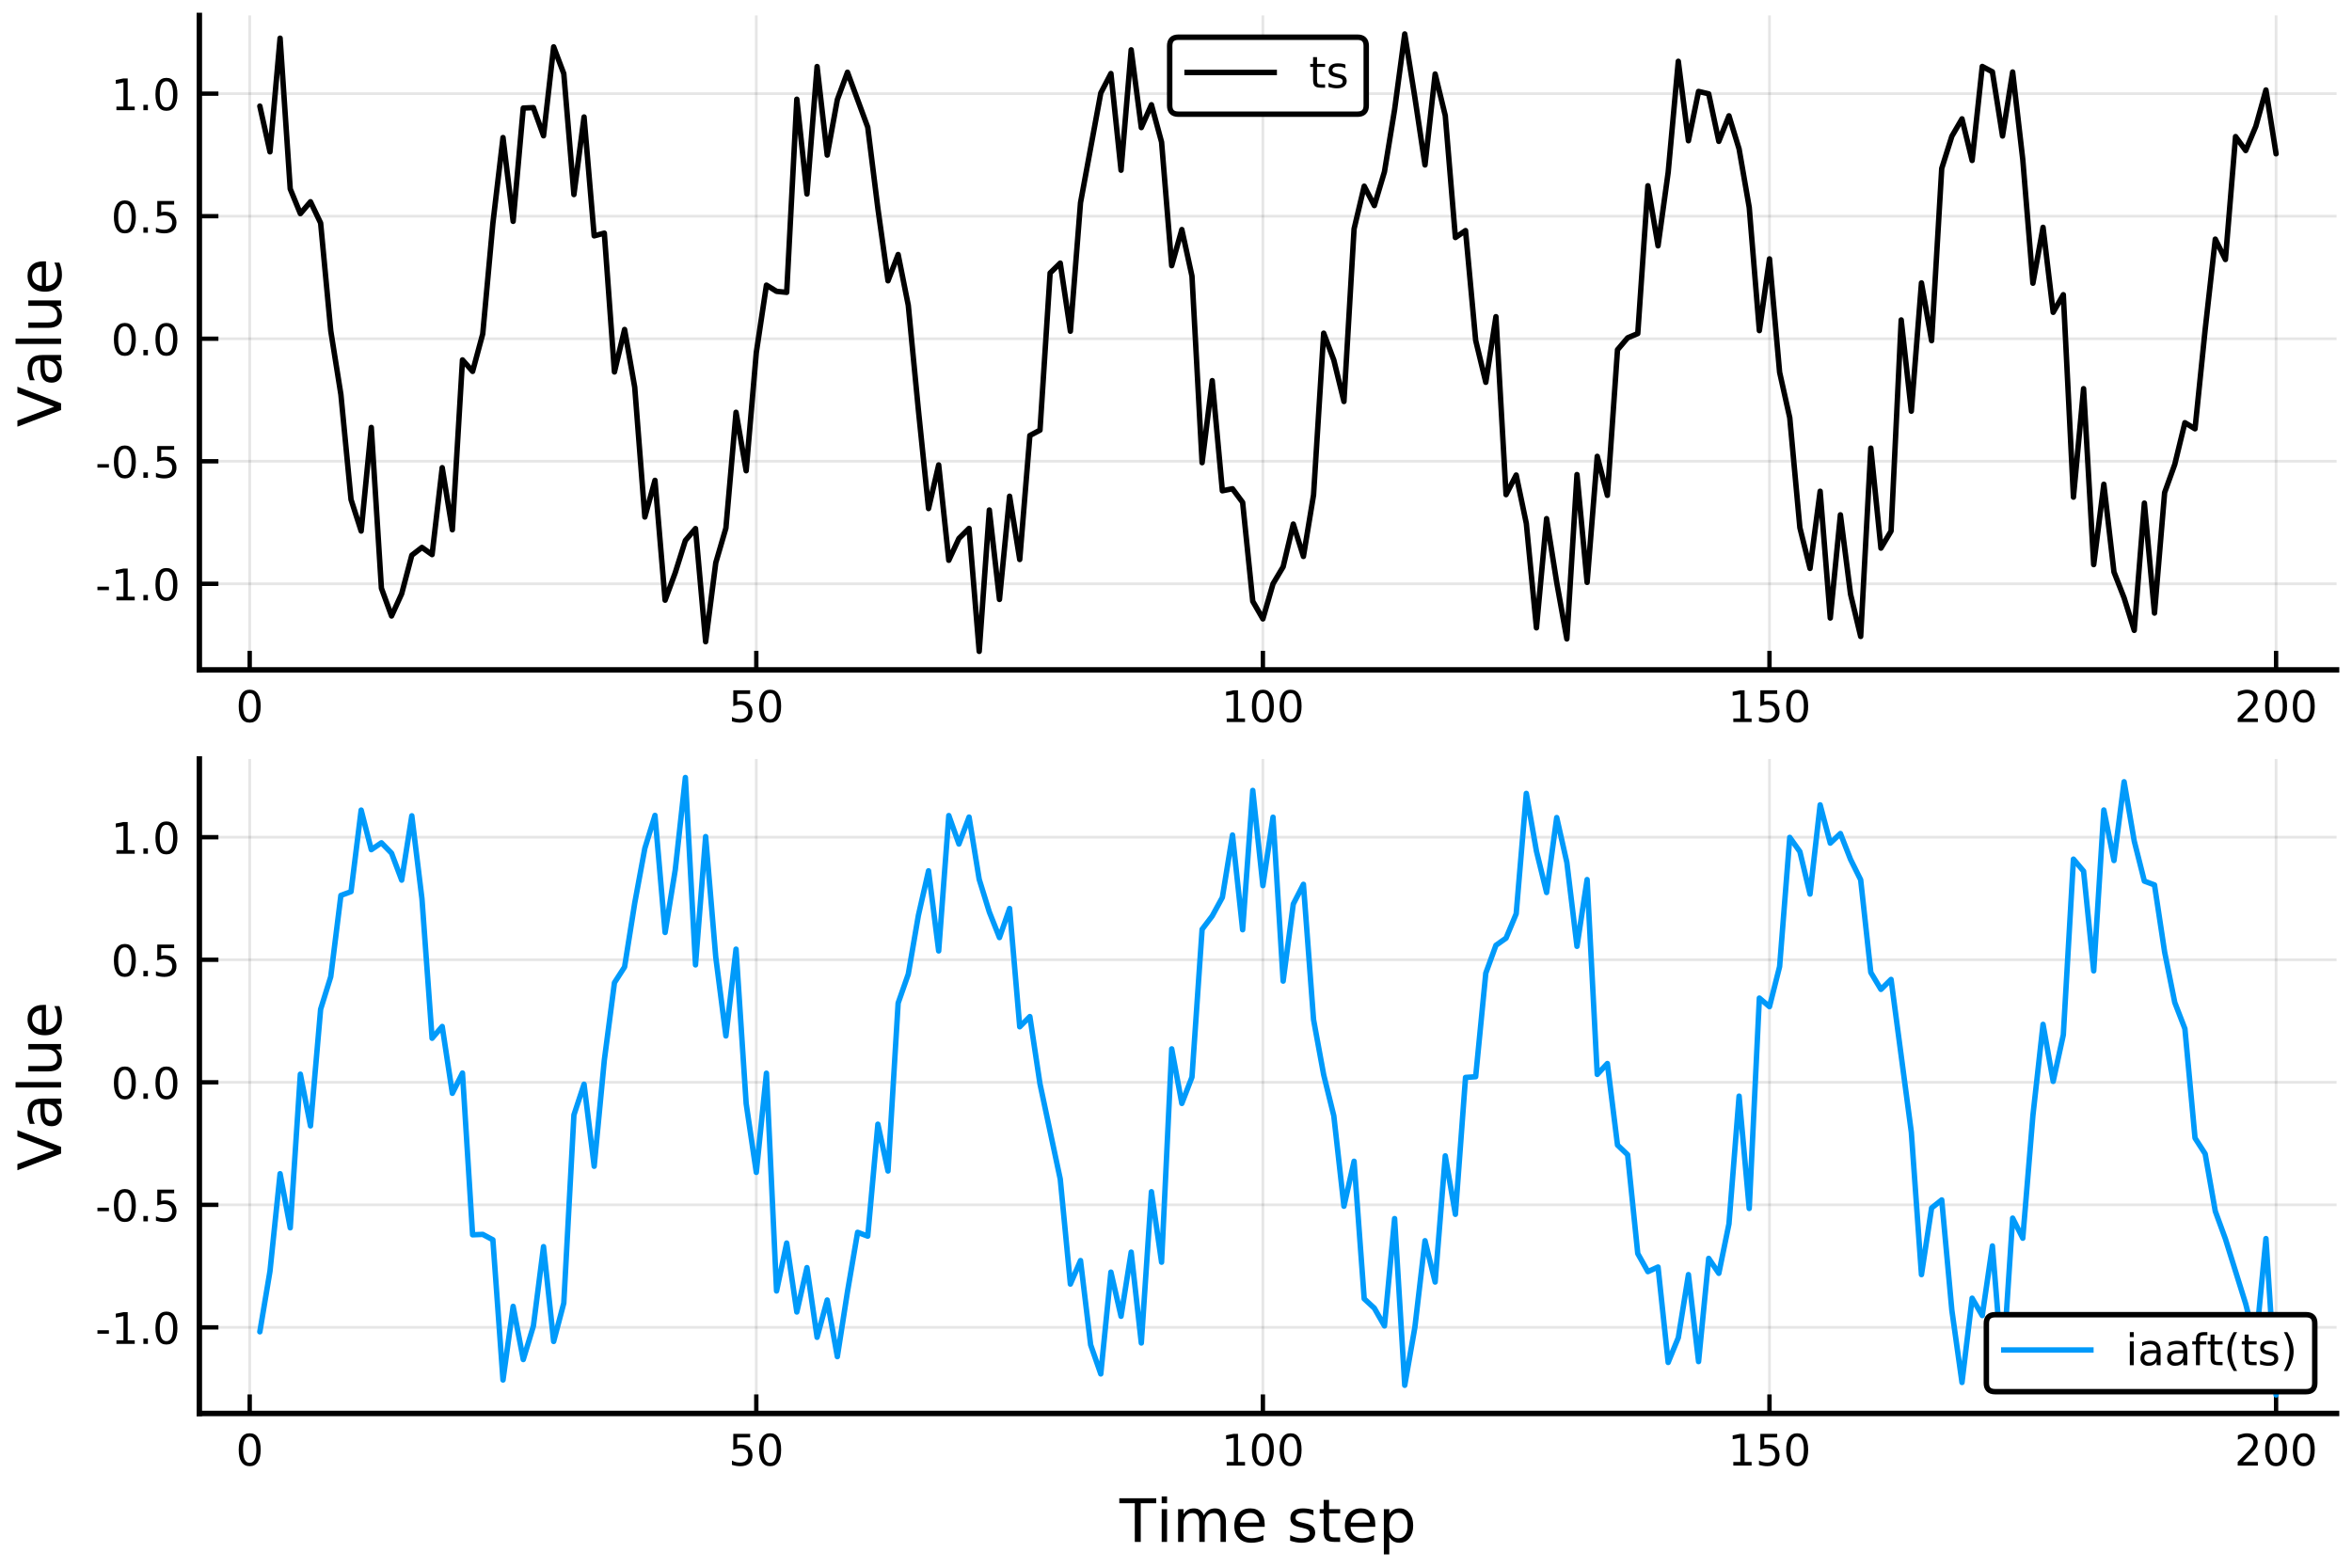 <?xml version="1.0" encoding="utf-8" standalone="no"?>
<!DOCTYPE svg PUBLIC "-//W3C//DTD SVG 1.1//EN"
  "http://www.w3.org/Graphics/SVG/1.1/DTD/svg11.dtd">
<!-- Created with matplotlib (https://matplotlib.org/) -->
<svg height="288pt" version="1.1" viewBox="0 0 432 288" width="432pt" xmlns="http://www.w3.org/2000/svg" xmlns:xlink="http://www.w3.org/1999/xlink">
 <defs>
  <style type="text/css">
*{stroke-linecap:butt;stroke-linejoin:round;}
  </style>
 </defs>
 <g id="figure_1">
  <g id="patch_1">
   <path d="M 0 288 
L 432 288 
L 432 0 
L 0 0 
z
" style="fill:#ffffff;"/>
  </g>
  <g id="axes_1">
   <g id="patch_2">
    <path d="M 36.615 123.065 
L 429.165 123.065 
L 429.165 2.835 
L 36.615 2.835 
z
" style="fill:#ffffff;"/>
   </g>
   <g id="matplotlib.axis_1">
    <g id="xtick_1">
     <g id="line2d_1">
      <path clip-path="url(#p3e075473b0)" d="M 45.864 123.065 
L 45.864 2.835 
" style="fill:none;stroke:#000000;stroke-linecap:square;stroke-opacity:0.1;stroke-width:0.5;"/>
     </g>
     <g id="line2d_2">
      <defs>
       <path d="M 0 0 
L 0 -3.5 
" id="m38039d5894" style="stroke:#000000;stroke-width:0.8;"/>
      </defs>
      <g>
       <use style="stroke:#000000;stroke-width:0.8;" x="45.864" xlink:href="#m38039d5894" y="123.065"/>
      </g>
     </g>
     <g id="text_1">
      <!-- 0 -->
      <defs>
       <path d="M 31.781 66.406 
Q 24.172 66.406 20.328 58.906 
Q 16.5 51.422 16.5 36.375 
Q 16.5 21.391 20.328 13.891 
Q 24.172 6.391 31.781 6.391 
Q 39.453 6.391 43.281 13.891 
Q 47.125 21.391 47.125 36.375 
Q 47.125 51.422 43.281 58.906 
Q 39.453 66.406 31.781 66.406 
z
M 31.781 74.219 
Q 44.047 74.219 50.516 64.516 
Q 56.984 54.828 56.984 36.375 
Q 56.984 17.969 50.516 8.266 
Q 44.047 -1.422 31.781 -1.422 
Q 19.531 -1.422 13.062 8.266 
Q 6.594 17.969 6.594 36.375 
Q 6.594 54.828 13.062 64.516 
Q 19.531 74.219 31.781 74.219 
z
" id="DejaVuSans-48"/>
      </defs>
      <g transform="translate(43.319 132.644)scale(0.08 -0.08)">
       <use xlink:href="#DejaVuSans-48"/>
      </g>
     </g>
    </g>
    <g id="xtick_2">
     <g id="line2d_3">
      <path clip-path="url(#p3e075473b0)" d="M 138.912 123.065 
L 138.912 2.835 
" style="fill:none;stroke:#000000;stroke-linecap:square;stroke-opacity:0.1;stroke-width:0.5;"/>
     </g>
     <g id="line2d_4">
      <g>
       <use style="stroke:#000000;stroke-width:0.8;" x="138.912" xlink:href="#m38039d5894" y="123.065"/>
      </g>
     </g>
     <g id="text_2">
      <!-- 50 -->
      <defs>
       <path d="M 10.797 72.906 
L 49.516 72.906 
L 49.516 64.594 
L 19.828 64.594 
L 19.828 46.734 
Q 21.969 47.469 24.109 47.828 
Q 26.266 48.188 28.422 48.188 
Q 40.625 48.188 47.75 41.5 
Q 54.891 34.812 54.891 23.391 
Q 54.891 11.625 47.562 5.094 
Q 40.234 -1.422 26.906 -1.422 
Q 22.312 -1.422 17.547 -0.641 
Q 12.797 0.141 7.719 1.703 
L 7.719 11.625 
Q 12.109 9.234 16.797 8.062 
Q 21.484 6.891 26.703 6.891 
Q 35.156 6.891 40.078 11.328 
Q 45.016 15.766 45.016 23.391 
Q 45.016 31 40.078 35.438 
Q 35.156 39.891 26.703 39.891 
Q 22.75 39.891 18.812 39.016 
Q 14.891 38.141 10.797 36.281 
z
" id="DejaVuSans-53"/>
      </defs>
      <g transform="translate(133.822 132.644)scale(0.08 -0.08)">
       <use xlink:href="#DejaVuSans-53"/>
       <use x="63.623" xlink:href="#DejaVuSans-48"/>
      </g>
     </g>
    </g>
    <g id="xtick_3">
     <g id="line2d_5">
      <path clip-path="url(#p3e075473b0)" d="M 231.96 123.065 
L 231.96 2.835 
" style="fill:none;stroke:#000000;stroke-linecap:square;stroke-opacity:0.1;stroke-width:0.5;"/>
     </g>
     <g id="line2d_6">
      <g>
       <use style="stroke:#000000;stroke-width:0.8;" x="231.96" xlink:href="#m38039d5894" y="123.065"/>
      </g>
     </g>
     <g id="text_3">
      <!-- 100 -->
      <defs>
       <path d="M 12.406 8.297 
L 28.516 8.297 
L 28.516 63.922 
L 10.984 60.406 
L 10.984 69.391 
L 28.422 72.906 
L 38.281 72.906 
L 38.281 8.297 
L 54.391 8.297 
L 54.391 0 
L 12.406 0 
z
" id="DejaVuSans-49"/>
      </defs>
      <g transform="translate(224.325 132.644)scale(0.08 -0.08)">
       <use xlink:href="#DejaVuSans-49"/>
       <use x="63.623" xlink:href="#DejaVuSans-48"/>
       <use x="127.246" xlink:href="#DejaVuSans-48"/>
      </g>
     </g>
    </g>
    <g id="xtick_4">
     <g id="line2d_7">
      <path clip-path="url(#p3e075473b0)" d="M 325.007 123.065 
L 325.007 2.835 
" style="fill:none;stroke:#000000;stroke-linecap:square;stroke-opacity:0.1;stroke-width:0.5;"/>
     </g>
     <g id="line2d_8">
      <g>
       <use style="stroke:#000000;stroke-width:0.8;" x="325.007" xlink:href="#m38039d5894" y="123.065"/>
      </g>
     </g>
     <g id="text_4">
      <!-- 150 -->
      <g transform="translate(317.372 132.644)scale(0.08 -0.08)">
       <use xlink:href="#DejaVuSans-49"/>
       <use x="63.623" xlink:href="#DejaVuSans-53"/>
       <use x="127.246" xlink:href="#DejaVuSans-48"/>
      </g>
     </g>
    </g>
    <g id="xtick_5">
     <g id="line2d_9">
      <path clip-path="url(#p3e075473b0)" d="M 418.055 123.065 
L 418.055 2.835 
" style="fill:none;stroke:#000000;stroke-linecap:square;stroke-opacity:0.1;stroke-width:0.5;"/>
     </g>
     <g id="line2d_10">
      <g>
       <use style="stroke:#000000;stroke-width:0.8;" x="418.055" xlink:href="#m38039d5894" y="123.065"/>
      </g>
     </g>
     <g id="text_5">
      <!-- 200 -->
      <defs>
       <path d="M 19.188 8.297 
L 53.609 8.297 
L 53.609 0 
L 7.328 0 
L 7.328 8.297 
Q 12.938 14.109 22.625 23.891 
Q 32.328 33.688 34.812 36.531 
Q 39.547 41.844 41.422 45.531 
Q 43.312 49.219 43.312 52.781 
Q 43.312 58.594 39.234 62.25 
Q 35.156 65.922 28.609 65.922 
Q 23.969 65.922 18.812 64.312 
Q 13.672 62.703 7.812 59.422 
L 7.812 69.391 
Q 13.766 71.781 18.938 73 
Q 24.125 74.219 28.422 74.219 
Q 39.75 74.219 46.484 68.547 
Q 53.219 62.891 53.219 53.422 
Q 53.219 48.922 51.531 44.891 
Q 49.859 40.875 45.406 35.406 
Q 44.188 33.984 37.641 27.219 
Q 31.109 20.453 19.188 8.297 
z
" id="DejaVuSans-50"/>
      </defs>
      <g transform="translate(410.42 132.644)scale(0.08 -0.08)">
       <use xlink:href="#DejaVuSans-50"/>
       <use x="63.623" xlink:href="#DejaVuSans-48"/>
       <use x="127.246" xlink:href="#DejaVuSans-48"/>
      </g>
     </g>
    </g>
   </g>
   <g id="matplotlib.axis_2">
    <g id="ytick_1">
     <g id="line2d_11">
      <path clip-path="url(#p3e075473b0)" d="M 36.615 107.25 
L 429.165 107.25 
" style="fill:none;stroke:#000000;stroke-linecap:square;stroke-opacity:0.1;stroke-width:0.5;"/>
     </g>
     <g id="line2d_12">
      <defs>
       <path d="M 0 0 
L 3.5 0 
" id="mea205984f1" style="stroke:#000000;stroke-width:0.8;"/>
      </defs>
      <g>
       <use style="stroke:#000000;stroke-width:0.8;" x="36.615" xlink:href="#mea205984f1" y="107.25"/>
      </g>
     </g>
     <g id="text_6">
      <!-- -1.0 -->
      <defs>
       <path d="M 4.891 31.391 
L 31.203 31.391 
L 31.203 23.391 
L 4.891 23.391 
z
" id="DejaVuSans-45"/>
       <path d="M 10.688 12.406 
L 21 12.406 
L 21 0 
L 10.688 0 
z
" id="DejaVuSans-46"/>
      </defs>
      <g transform="translate(17.506 110.289)scale(0.08 -0.08)">
       <use xlink:href="#DejaVuSans-45"/>
       <use x="36.084" xlink:href="#DejaVuSans-49"/>
       <use x="99.707" xlink:href="#DejaVuSans-46"/>
       <use x="131.494" xlink:href="#DejaVuSans-48"/>
      </g>
     </g>
    </g>
    <g id="ytick_2">
     <g id="line2d_13">
      <path clip-path="url(#p3e075473b0)" d="M 36.615 84.739 
L 429.165 84.739 
" style="fill:none;stroke:#000000;stroke-linecap:square;stroke-opacity:0.1;stroke-width:0.5;"/>
     </g>
     <g id="line2d_14">
      <g>
       <use style="stroke:#000000;stroke-width:0.8;" x="36.615" xlink:href="#mea205984f1" y="84.739"/>
      </g>
     </g>
     <g id="text_7">
      <!-- -0.5 -->
      <g transform="translate(17.506 87.778)scale(0.08 -0.08)">
       <use xlink:href="#DejaVuSans-45"/>
       <use x="36.084" xlink:href="#DejaVuSans-48"/>
       <use x="99.707" xlink:href="#DejaVuSans-46"/>
       <use x="131.494" xlink:href="#DejaVuSans-53"/>
      </g>
     </g>
    </g>
    <g id="ytick_3">
     <g id="line2d_15">
      <path clip-path="url(#p3e075473b0)" d="M 36.615 62.227 
L 429.165 62.227 
" style="fill:none;stroke:#000000;stroke-linecap:square;stroke-opacity:0.1;stroke-width:0.5;"/>
     </g>
     <g id="line2d_16">
      <g>
       <use style="stroke:#000000;stroke-width:0.8;" x="36.615" xlink:href="#mea205984f1" y="62.227"/>
      </g>
     </g>
     <g id="text_8">
      <!-- 0.0 -->
      <g transform="translate(20.392 65.267)scale(0.08 -0.08)">
       <use xlink:href="#DejaVuSans-48"/>
       <use x="63.623" xlink:href="#DejaVuSans-46"/>
       <use x="95.41" xlink:href="#DejaVuSans-48"/>
      </g>
     </g>
    </g>
    <g id="ytick_4">
     <g id="line2d_17">
      <path clip-path="url(#p3e075473b0)" d="M 36.615 39.716 
L 429.165 39.716 
" style="fill:none;stroke:#000000;stroke-linecap:square;stroke-opacity:0.1;stroke-width:0.5;"/>
     </g>
     <g id="line2d_18">
      <g>
       <use style="stroke:#000000;stroke-width:0.8;" x="36.615" xlink:href="#mea205984f1" y="39.716"/>
      </g>
     </g>
     <g id="text_9">
      <!-- 0.5 -->
      <g transform="translate(20.392 42.755)scale(0.08 -0.08)">
       <use xlink:href="#DejaVuSans-48"/>
       <use x="63.623" xlink:href="#DejaVuSans-46"/>
       <use x="95.41" xlink:href="#DejaVuSans-53"/>
      </g>
     </g>
    </g>
    <g id="ytick_5">
     <g id="line2d_19">
      <path clip-path="url(#p3e075473b0)" d="M 36.615 17.205 
L 429.165 17.205 
" style="fill:none;stroke:#000000;stroke-linecap:square;stroke-opacity:0.1;stroke-width:0.5;"/>
     </g>
     <g id="line2d_20">
      <g>
       <use style="stroke:#000000;stroke-width:0.8;" x="36.615" xlink:href="#mea205984f1" y="17.205"/>
      </g>
     </g>
     <g id="text_10">
      <!-- 1.0 -->
      <g transform="translate(20.392 20.244)scale(0.08 -0.08)">
       <use xlink:href="#DejaVuSans-49"/>
       <use x="63.623" xlink:href="#DejaVuSans-46"/>
       <use x="95.41" xlink:href="#DejaVuSans-48"/>
      </g>
     </g>
    </g>
    <g id="text_11">
     <!-- Value -->
     <defs>
      <path d="M 28.609 0 
L 0.781 72.906 
L 11.078 72.906 
L 34.188 11.531 
L 57.328 72.906 
L 67.578 72.906 
L 39.797 0 
z
" id="DejaVuSans-86"/>
      <path d="M 34.281 27.484 
Q 23.391 27.484 19.188 25 
Q 14.984 22.516 14.984 16.5 
Q 14.984 11.719 18.141 8.906 
Q 21.297 6.109 26.703 6.109 
Q 34.188 6.109 38.703 11.406 
Q 43.219 16.703 43.219 25.484 
L 43.219 27.484 
z
M 52.203 31.203 
L 52.203 0 
L 43.219 0 
L 43.219 8.297 
Q 40.141 3.328 35.547 0.953 
Q 30.953 -1.422 24.312 -1.422 
Q 15.922 -1.422 10.953 3.297 
Q 6 8.016 6 15.922 
Q 6 25.141 12.172 29.828 
Q 18.359 34.516 30.609 34.516 
L 43.219 34.516 
L 43.219 35.406 
Q 43.219 41.609 39.141 45 
Q 35.062 48.391 27.688 48.391 
Q 23 48.391 18.547 47.266 
Q 14.109 46.141 10.016 43.891 
L 10.016 52.203 
Q 14.938 54.109 19.578 55.047 
Q 24.219 56 28.609 56 
Q 40.484 56 46.344 49.844 
Q 52.203 43.703 52.203 31.203 
z
" id="DejaVuSans-97"/>
      <path d="M 9.422 75.984 
L 18.406 75.984 
L 18.406 0 
L 9.422 0 
z
" id="DejaVuSans-108"/>
      <path d="M 8.5 21.578 
L 8.5 54.688 
L 17.484 54.688 
L 17.484 21.922 
Q 17.484 14.156 20.5 10.266 
Q 23.531 6.391 29.594 6.391 
Q 36.859 6.391 41.078 11.031 
Q 45.312 15.672 45.312 23.688 
L 45.312 54.688 
L 54.297 54.688 
L 54.297 0 
L 45.312 0 
L 45.312 8.406 
Q 42.047 3.422 37.719 1 
Q 33.406 -1.422 27.688 -1.422 
Q 18.266 -1.422 13.375 4.438 
Q 8.5 10.297 8.5 21.578 
z
M 31.109 56 
z
" id="DejaVuSans-117"/>
      <path d="M 56.203 29.594 
L 56.203 25.203 
L 14.891 25.203 
Q 15.484 15.922 20.484 11.062 
Q 25.484 6.203 34.422 6.203 
Q 39.594 6.203 44.453 7.469 
Q 49.312 8.734 54.109 11.281 
L 54.109 2.781 
Q 49.266 0.734 44.188 -0.344 
Q 39.109 -1.422 33.891 -1.422 
Q 20.797 -1.422 13.156 6.188 
Q 5.516 13.812 5.516 26.812 
Q 5.516 40.234 12.766 48.109 
Q 20.016 56 32.328 56 
Q 43.359 56 49.781 48.891 
Q 56.203 41.797 56.203 29.594 
z
M 47.219 32.234 
Q 47.125 39.594 43.094 43.984 
Q 39.062 48.391 32.422 48.391 
Q 24.906 48.391 20.391 44.141 
Q 15.875 39.891 15.188 32.172 
z
" id="DejaVuSans-101"/>
     </defs>
     <g transform="translate(11.218 78.475)rotate(-90)scale(0.11 -0.11)">
      <use xlink:href="#DejaVuSans-86"/>
      <use x="68.299" xlink:href="#DejaVuSans-97"/>
      <use x="129.578" xlink:href="#DejaVuSans-108"/>
      <use x="157.361" xlink:href="#DejaVuSans-117"/>
      <use x="220.74" xlink:href="#DejaVuSans-101"/>
     </g>
    </g>
   </g>
   <g id="line2d_21">
    <path clip-path="url(#p3e075473b0)" d="M 47.725 19.493 
L 49.586 27.896 
L 51.446 7.017 
L 53.307 34.702 
L 55.168 39.249 
L 57.029 37.063 
L 58.89 40.97 
L 60.751 60.782 
L 62.612 72.473 
L 64.473 91.759 
L 66.334 97.559 
L 68.195 78.527 
L 70.056 108.065 
L 71.917 113.161 
L 73.778 109.077 
L 75.639 102.002 
L 77.5 100.566 
L 79.361 101.89 
L 81.222 85.915 
L 83.083 97.325 
L 84.944 66.114 
L 86.805 68.228 
L 88.666 61.338 
L 90.527 41.038 
L 92.388 25.271 
L 94.249 40.661 
L 96.11 19.852 
L 97.97 19.77 
L 99.831 24.946 
L 101.692 8.607 
L 103.553 13.527 
L 105.414 35.743 
L 107.275 21.49 
L 109.136 43.328 
L 110.997 42.827 
L 112.858 68.331 
L 114.719 60.527 
L 116.58 71.127 
L 118.441 94.98 
L 120.302 88.242 
L 122.163 110.26 
L 124.024 105.214 
L 125.885 99.296 
L 127.746 97.102 
L 129.607 117.892 
L 131.468 103.39 
L 133.329 97.013 
L 135.19 75.741 
L 137.051 86.485 
L 138.912 64.771 
L 140.773 52.381 
L 142.633 53.522 
L 144.494 53.712 
L 146.355 18.228 
L 148.216 35.642 
L 150.077 12.225 
L 151.938 28.495 
L 153.799 18.295 
L 155.66 13.27 
L 159.382 23.375 
L 161.243 38.299 
L 163.104 51.586 
L 164.965 46.758 
L 166.826 56.088 
L 168.687 75.366 
L 170.548 93.427 
L 172.409 85.41 
L 174.27 102.93 
L 176.131 98.92 
L 177.992 97.074 
L 179.853 119.663 
L 181.714 93.694 
L 183.575 110.123 
L 185.436 91.162 
L 187.297 102.79 
L 189.157 80.01 
L 191.018 79.023 
L 192.879 50.152 
L 194.74 48.334 
L 196.601 60.846 
L 198.462 37.25 
L 202.184 17.09 
L 204.045 13.506 
L 205.906 31.274 
L 207.767 9.155 
L 209.628 23.443 
L 211.489 19.245 
L 213.35 26.102 
L 215.211 48.808 
L 217.072 42.172 
L 218.933 50.718 
L 220.794 84.998 
L 222.655 69.925 
L 224.516 90.167 
L 226.377 89.789 
L 228.238 92.291 
L 230.099 110.46 
L 231.96 113.695 
L 233.82 107.247 
L 235.681 104.124 
L 237.542 96.273 
L 239.403 102.224 
L 241.264 90.937 
L 243.125 61.206 
L 244.986 66.14 
L 246.847 73.76 
L 248.708 42.047 
L 250.569 34.204 
L 252.43 37.767 
L 254.291 31.548 
L 256.152 20.138 
L 258.013 6.237 
L 259.874 17.91 
L 261.735 30.3 
L 263.596 13.594 
L 265.457 21.231 
L 267.318 43.638 
L 269.179 42.358 
L 271.04 62.521 
L 272.901 70.234 
L 274.762 58.174 
L 276.623 90.873 
L 278.483 87.267 
L 280.344 96.164 
L 282.205 115.34 
L 284.066 95.279 
L 285.927 107.004 
L 287.788 117.372 
L 289.649 87.182 
L 291.51 106.985 
L 293.371 83.836 
L 295.232 91.001 
L 297.093 64.253 
L 298.954 62.062 
L 300.815 61.277 
L 302.676 34.125 
L 304.537 45.162 
L 306.398 31.675 
L 308.259 11.26 
L 310.12 25.858 
L 311.981 16.798 
L 313.842 17.237 
L 315.703 25.971 
L 317.564 21.275 
L 319.425 27.363 
L 321.286 38.098 
L 323.147 60.737 
L 325.007 47.561 
L 326.868 68.394 
L 328.729 76.737 
L 330.59 96.94 
L 332.451 104.426 
L 334.312 90.247 
L 336.173 113.537 
L 338.034 94.579 
L 339.895 109.149 
L 341.756 116.92 
L 343.617 82.33 
L 345.478 100.697 
L 347.339 97.563 
L 349.2 58.776 
L 351.061 75.535 
L 352.922 51.97 
L 354.783 62.586 
L 356.644 30.948 
L 358.505 25.028 
L 360.366 21.832 
L 362.227 29.482 
L 364.088 12.209 
L 365.949 13.193 
L 367.81 24.986 
L 369.67 13.228 
L 371.531 29.315 
L 373.392 52.032 
L 375.253 41.762 
L 377.114 57.378 
L 378.975 54.14 
L 380.836 91.329 
L 382.697 71.402 
L 384.558 103.723 
L 386.419 88.965 
L 388.28 105.08 
L 390.141 109.839 
L 392.002 115.804 
L 393.863 92.42 
L 395.724 112.628 
L 397.585 90.492 
L 399.446 85.315 
L 401.307 77.653 
L 403.168 78.776 
L 405.029 60.557 
L 406.89 43.931 
L 408.751 47.676 
L 410.612 25.092 
L 412.473 27.654 
L 414.334 23.209 
L 416.194 16.528 
L 418.055 28.261 
L 418.055 28.261 
" style="fill:none;stroke:#000000;stroke-linecap:round;"/>
   </g>
   <g id="patch_3">
    <path d="M 36.615 123.065 
L 36.615 2.835 
" style="fill:none;stroke:#000000;stroke-linecap:square;stroke-linejoin:miter;"/>
   </g>
   <g id="patch_4">
    <path d="M 36.615 123.065 
L 429.165 123.065 
" style="fill:none;stroke:#000000;stroke-linecap:square;stroke-linejoin:miter;"/>
   </g>
   <g id="legend_1">
    <g id="patch_5">
     <path d="M 216.438 20.977 
L 249.342 20.977 
Q 250.942 20.977 250.942 19.377 
L 250.942 8.435 
Q 250.942 6.835 249.342 6.835 
L 216.438 6.835 
Q 214.838 6.835 214.838 8.435 
L 214.838 19.377 
Q 214.838 20.977 216.438 20.977 
z
" style="fill:#ffffff;stroke:#000000;stroke-linejoin:miter;"/>
    </g>
    <g id="line2d_22">
     <path d="M 218.038 13.313 
L 234.038 13.313 
" style="fill:none;stroke:#000000;stroke-linecap:square;"/>
    </g>
    <g id="line2d_23"/>
    <g id="text_12">
     <!-- ts -->
     <defs>
      <path d="M 18.312 70.219 
L 18.312 54.688 
L 36.812 54.688 
L 36.812 47.703 
L 18.312 47.703 
L 18.312 18.016 
Q 18.312 11.328 20.141 9.422 
Q 21.969 7.516 27.594 7.516 
L 36.812 7.516 
L 36.812 0 
L 27.594 0 
Q 17.188 0 13.234 3.875 
Q 9.281 7.766 9.281 18.016 
L 9.281 47.703 
L 2.688 47.703 
L 2.688 54.688 
L 9.281 54.688 
L 9.281 70.219 
z
" id="DejaVuSans-116"/>
      <path d="M 44.281 53.078 
L 44.281 44.578 
Q 40.484 46.531 36.375 47.5 
Q 32.281 48.484 27.875 48.484 
Q 21.188 48.484 17.844 46.438 
Q 14.5 44.391 14.5 40.281 
Q 14.5 37.156 16.891 35.375 
Q 19.281 33.594 26.516 31.984 
L 29.594 31.297 
Q 39.156 29.25 43.188 25.516 
Q 47.219 21.781 47.219 15.094 
Q 47.219 7.469 41.188 3.016 
Q 35.156 -1.422 24.609 -1.422 
Q 20.219 -1.422 15.453 -0.562 
Q 10.688 0.297 5.422 2 
L 5.422 11.281 
Q 10.406 8.688 15.234 7.391 
Q 20.062 6.109 24.812 6.109 
Q 31.156 6.109 34.562 8.281 
Q 37.984 10.453 37.984 14.406 
Q 37.984 18.062 35.516 20.016 
Q 33.062 21.969 24.703 23.781 
L 21.578 24.516 
Q 13.234 26.266 9.516 29.906 
Q 5.812 33.547 5.812 39.891 
Q 5.812 47.609 11.281 51.797 
Q 16.75 56 26.812 56 
Q 31.781 56 36.172 55.266 
Q 40.578 54.547 44.281 53.078 
z
" id="DejaVuSans-115"/>
     </defs>
     <g transform="translate(240.438 16.113)scale(0.08 -0.08)">
      <use xlink:href="#DejaVuSans-116"/>
      <use x="39.209" xlink:href="#DejaVuSans-115"/>
     </g>
    </g>
   </g>
  </g>
  <g id="axes_2">
   <g id="patch_6">
    <path d="M 36.615 259.665 
L 429.165 259.665 
L 429.165 139.435 
L 36.615 139.435 
z
" style="fill:#ffffff;"/>
   </g>
   <g id="matplotlib.axis_3">
    <g id="xtick_6">
     <g id="line2d_24">
      <path clip-path="url(#pf7ac065d63)" d="M 45.864 259.665 
L 45.864 139.435 
" style="fill:none;stroke:#000000;stroke-linecap:square;stroke-opacity:0.1;stroke-width:0.5;"/>
     </g>
     <g id="line2d_25">
      <g>
       <use style="stroke:#000000;stroke-width:0.8;" x="45.864" xlink:href="#m38039d5894" y="259.665"/>
      </g>
     </g>
     <g id="text_13">
      <!-- 0 -->
      <g transform="translate(43.319 269.244)scale(0.08 -0.08)">
       <use xlink:href="#DejaVuSans-48"/>
      </g>
     </g>
    </g>
    <g id="xtick_7">
     <g id="line2d_26">
      <path clip-path="url(#pf7ac065d63)" d="M 138.912 259.665 
L 138.912 139.435 
" style="fill:none;stroke:#000000;stroke-linecap:square;stroke-opacity:0.1;stroke-width:0.5;"/>
     </g>
     <g id="line2d_27">
      <g>
       <use style="stroke:#000000;stroke-width:0.8;" x="138.912" xlink:href="#m38039d5894" y="259.665"/>
      </g>
     </g>
     <g id="text_14">
      <!-- 50 -->
      <g transform="translate(133.822 269.244)scale(0.08 -0.08)">
       <use xlink:href="#DejaVuSans-53"/>
       <use x="63.623" xlink:href="#DejaVuSans-48"/>
      </g>
     </g>
    </g>
    <g id="xtick_8">
     <g id="line2d_28">
      <path clip-path="url(#pf7ac065d63)" d="M 231.96 259.665 
L 231.96 139.435 
" style="fill:none;stroke:#000000;stroke-linecap:square;stroke-opacity:0.1;stroke-width:0.5;"/>
     </g>
     <g id="line2d_29">
      <g>
       <use style="stroke:#000000;stroke-width:0.8;" x="231.96" xlink:href="#m38039d5894" y="259.665"/>
      </g>
     </g>
     <g id="text_15">
      <!-- 100 -->
      <g transform="translate(224.325 269.244)scale(0.08 -0.08)">
       <use xlink:href="#DejaVuSans-49"/>
       <use x="63.623" xlink:href="#DejaVuSans-48"/>
       <use x="127.246" xlink:href="#DejaVuSans-48"/>
      </g>
     </g>
    </g>
    <g id="xtick_9">
     <g id="line2d_30">
      <path clip-path="url(#pf7ac065d63)" d="M 325.007 259.665 
L 325.007 139.435 
" style="fill:none;stroke:#000000;stroke-linecap:square;stroke-opacity:0.1;stroke-width:0.5;"/>
     </g>
     <g id="line2d_31">
      <g>
       <use style="stroke:#000000;stroke-width:0.8;" x="325.007" xlink:href="#m38039d5894" y="259.665"/>
      </g>
     </g>
     <g id="text_16">
      <!-- 150 -->
      <g transform="translate(317.372 269.244)scale(0.08 -0.08)">
       <use xlink:href="#DejaVuSans-49"/>
       <use x="63.623" xlink:href="#DejaVuSans-53"/>
       <use x="127.246" xlink:href="#DejaVuSans-48"/>
      </g>
     </g>
    </g>
    <g id="xtick_10">
     <g id="line2d_32">
      <path clip-path="url(#pf7ac065d63)" d="M 418.055 259.665 
L 418.055 139.435 
" style="fill:none;stroke:#000000;stroke-linecap:square;stroke-opacity:0.1;stroke-width:0.5;"/>
     </g>
     <g id="line2d_33">
      <g>
       <use style="stroke:#000000;stroke-width:0.8;" x="418.055" xlink:href="#m38039d5894" y="259.665"/>
      </g>
     </g>
     <g id="text_17">
      <!-- 200 -->
      <g transform="translate(410.42 269.244)scale(0.08 -0.08)">
       <use xlink:href="#DejaVuSans-50"/>
       <use x="63.623" xlink:href="#DejaVuSans-48"/>
       <use x="127.246" xlink:href="#DejaVuSans-48"/>
      </g>
     </g>
    </g>
    <g id="text_18">
     <!-- Time step -->
     <defs>
      <path d="M -0.297 72.906 
L 61.375 72.906 
L 61.375 64.594 
L 35.5 64.594 
L 35.5 0 
L 25.594 0 
L 25.594 64.594 
L -0.297 64.594 
z
" id="DejaVuSans-84"/>
      <path d="M 9.422 54.688 
L 18.406 54.688 
L 18.406 0 
L 9.422 0 
z
M 9.422 75.984 
L 18.406 75.984 
L 18.406 64.594 
L 9.422 64.594 
z
" id="DejaVuSans-105"/>
      <path d="M 52 44.188 
Q 55.375 50.25 60.062 53.125 
Q 64.75 56 71.094 56 
Q 79.641 56 84.281 50.016 
Q 88.922 44.047 88.922 33.016 
L 88.922 0 
L 79.891 0 
L 79.891 32.719 
Q 79.891 40.578 77.094 44.375 
Q 74.312 48.188 68.609 48.188 
Q 61.625 48.188 57.562 43.547 
Q 53.516 38.922 53.516 30.906 
L 53.516 0 
L 44.484 0 
L 44.484 32.719 
Q 44.484 40.625 41.703 44.406 
Q 38.922 48.188 33.109 48.188 
Q 26.219 48.188 22.156 43.531 
Q 18.109 38.875 18.109 30.906 
L 18.109 0 
L 9.078 0 
L 9.078 54.688 
L 18.109 54.688 
L 18.109 46.188 
Q 21.188 51.219 25.484 53.609 
Q 29.781 56 35.688 56 
Q 41.656 56 45.828 52.969 
Q 50 49.953 52 44.188 
z
" id="DejaVuSans-109"/>
      <path id="DejaVuSans-32"/>
      <path d="M 18.109 8.203 
L 18.109 -20.797 
L 9.078 -20.797 
L 9.078 54.688 
L 18.109 54.688 
L 18.109 46.391 
Q 20.953 51.266 25.266 53.625 
Q 29.594 56 35.594 56 
Q 45.562 56 51.781 48.094 
Q 58.016 40.188 58.016 27.297 
Q 58.016 14.406 51.781 6.484 
Q 45.562 -1.422 35.594 -1.422 
Q 29.594 -1.422 25.266 0.953 
Q 20.953 3.328 18.109 8.203 
z
M 48.688 27.297 
Q 48.688 37.203 44.609 42.844 
Q 40.531 48.484 33.406 48.484 
Q 26.266 48.484 22.188 42.844 
Q 18.109 37.203 18.109 27.297 
Q 18.109 17.391 22.188 11.75 
Q 26.266 6.109 33.406 6.109 
Q 40.531 6.109 44.609 11.75 
Q 48.688 17.391 48.688 27.297 
z
" id="DejaVuSans-112"/>
     </defs>
     <g transform="translate(205.619 283.266)scale(0.11 -0.11)">
      <use xlink:href="#DejaVuSans-84"/>
      <use x="61.037" xlink:href="#DejaVuSans-105"/>
      <use x="88.82" xlink:href="#DejaVuSans-109"/>
      <use x="186.232" xlink:href="#DejaVuSans-101"/>
      <use x="247.756" xlink:href="#DejaVuSans-32"/>
      <use x="279.543" xlink:href="#DejaVuSans-115"/>
      <use x="331.643" xlink:href="#DejaVuSans-116"/>
      <use x="370.852" xlink:href="#DejaVuSans-101"/>
      <use x="432.375" xlink:href="#DejaVuSans-112"/>
     </g>
    </g>
   </g>
   <g id="matplotlib.axis_4">
    <g id="ytick_6">
     <g id="line2d_34">
      <path clip-path="url(#pf7ac065d63)" d="M 36.615 243.85 
L 429.165 243.85 
" style="fill:none;stroke:#000000;stroke-linecap:square;stroke-opacity:0.1;stroke-width:0.5;"/>
     </g>
     <g id="line2d_35">
      <g>
       <use style="stroke:#000000;stroke-width:0.8;" x="36.615" xlink:href="#mea205984f1" y="243.85"/>
      </g>
     </g>
     <g id="text_19">
      <!-- -1.0 -->
      <g transform="translate(17.506 246.889)scale(0.08 -0.08)">
       <use xlink:href="#DejaVuSans-45"/>
       <use x="36.084" xlink:href="#DejaVuSans-49"/>
       <use x="99.707" xlink:href="#DejaVuSans-46"/>
       <use x="131.494" xlink:href="#DejaVuSans-48"/>
      </g>
     </g>
    </g>
    <g id="ytick_7">
     <g id="line2d_36">
      <path clip-path="url(#pf7ac065d63)" d="M 36.615 221.339 
L 429.165 221.339 
" style="fill:none;stroke:#000000;stroke-linecap:square;stroke-opacity:0.1;stroke-width:0.5;"/>
     </g>
     <g id="line2d_37">
      <g>
       <use style="stroke:#000000;stroke-width:0.8;" x="36.615" xlink:href="#mea205984f1" y="221.339"/>
      </g>
     </g>
     <g id="text_20">
      <!-- -0.5 -->
      <g transform="translate(17.506 224.378)scale(0.08 -0.08)">
       <use xlink:href="#DejaVuSans-45"/>
       <use x="36.084" xlink:href="#DejaVuSans-48"/>
       <use x="99.707" xlink:href="#DejaVuSans-46"/>
       <use x="131.494" xlink:href="#DejaVuSans-53"/>
      </g>
     </g>
    </g>
    <g id="ytick_8">
     <g id="line2d_38">
      <path clip-path="url(#pf7ac065d63)" d="M 36.615 198.827 
L 429.165 198.827 
" style="fill:none;stroke:#000000;stroke-linecap:square;stroke-opacity:0.1;stroke-width:0.5;"/>
     </g>
     <g id="line2d_39">
      <g>
       <use style="stroke:#000000;stroke-width:0.8;" x="36.615" xlink:href="#mea205984f1" y="198.827"/>
      </g>
     </g>
     <g id="text_21">
      <!-- 0.0 -->
      <g transform="translate(20.392 201.867)scale(0.08 -0.08)">
       <use xlink:href="#DejaVuSans-48"/>
       <use x="63.623" xlink:href="#DejaVuSans-46"/>
       <use x="95.41" xlink:href="#DejaVuSans-48"/>
      </g>
     </g>
    </g>
    <g id="ytick_9">
     <g id="line2d_40">
      <path clip-path="url(#pf7ac065d63)" d="M 36.615 176.316 
L 429.165 176.316 
" style="fill:none;stroke:#000000;stroke-linecap:square;stroke-opacity:0.1;stroke-width:0.5;"/>
     </g>
     <g id="line2d_41">
      <g>
       <use style="stroke:#000000;stroke-width:0.8;" x="36.615" xlink:href="#mea205984f1" y="176.316"/>
      </g>
     </g>
     <g id="text_22">
      <!-- 0.5 -->
      <g transform="translate(20.392 179.355)scale(0.08 -0.08)">
       <use xlink:href="#DejaVuSans-48"/>
       <use x="63.623" xlink:href="#DejaVuSans-46"/>
       <use x="95.41" xlink:href="#DejaVuSans-53"/>
      </g>
     </g>
    </g>
    <g id="ytick_10">
     <g id="line2d_42">
      <path clip-path="url(#pf7ac065d63)" d="M 36.615 153.805 
L 429.165 153.805 
" style="fill:none;stroke:#000000;stroke-linecap:square;stroke-opacity:0.1;stroke-width:0.5;"/>
     </g>
     <g id="line2d_43">
      <g>
       <use style="stroke:#000000;stroke-width:0.8;" x="36.615" xlink:href="#mea205984f1" y="153.805"/>
      </g>
     </g>
     <g id="text_23">
      <!-- 1.0 -->
      <g transform="translate(20.392 156.844)scale(0.08 -0.08)">
       <use xlink:href="#DejaVuSans-49"/>
       <use x="63.623" xlink:href="#DejaVuSans-46"/>
       <use x="95.41" xlink:href="#DejaVuSans-48"/>
      </g>
     </g>
    </g>
    <g id="text_24">
     <!-- Value -->
     <g transform="translate(11.218 215.075)rotate(-90)scale(0.11 -0.11)">
      <use xlink:href="#DejaVuSans-86"/>
      <use x="68.299" xlink:href="#DejaVuSans-97"/>
      <use x="129.578" xlink:href="#DejaVuSans-108"/>
      <use x="157.361" xlink:href="#DejaVuSans-117"/>
      <use x="220.74" xlink:href="#DejaVuSans-101"/>
     </g>
    </g>
   </g>
   <g id="line2d_44">
    <path clip-path="url(#pf7ac065d63)" d="M 47.725 244.665 
L 49.586 233.54 
L 51.446 215.623 
L 53.307 225.565 
L 55.168 197.337 
L 57.029 206.834 
L 58.89 185.408 
L 60.751 179.427 
L 62.612 164.496 
L 64.473 163.803 
L 66.334 148.825 
L 68.195 156.093 
L 70.056 154.828 
L 71.917 156.738 
L 73.778 161.692 
L 75.639 149.87 
L 77.5 165.095 
L 79.361 190.74 
L 81.222 188.57 
L 83.083 200.853 
L 84.944 197.127 
L 86.805 226.847 
L 88.666 226.767 
L 90.527 227.762 
L 92.388 253.52 
L 94.249 239.99 
L 96.11 249.761 
L 97.97 243.604 
L 99.831 229.02 
L 101.692 246.439 
L 103.553 239.39 
L 105.414 204.828 
L 107.275 199.186 
L 109.136 214.253 
L 110.997 194.774 
L 112.858 180.531 
L 114.719 177.638 
L 116.58 165.915 
L 118.441 155.845 
L 120.302 149.793 
L 122.163 171.302 
L 124.024 159.809 
L 125.885 142.837 
L 127.746 177.261 
L 129.607 153.69 
L 131.468 175.849 
L 133.329 190.312 
L 135.19 174.367 
L 137.051 202.74 
L 138.912 215.376 
L 140.773 197.157 
L 142.633 237.166 
L 144.494 228.359 
L 146.355 241.026 
L 148.216 232.873 
L 150.077 245.677 
L 151.938 238.824 
L 153.799 249.228 
L 155.66 237.297 
L 157.521 226.389 
L 159.382 227.092 
L 161.243 206.525 
L 163.104 215.127 
L 164.965 184.276 
L 166.826 178.958 
L 168.687 168.148 
L 170.548 159.975 
L 172.409 174.698 
L 174.27 149.828 
L 176.131 155.054 
L 177.992 150.106 
L 179.853 161.546 
L 181.714 167.548 
L 183.575 172.242 
L 185.436 166.9 
L 187.297 188.632 
L 189.157 186.752 
L 191.018 199.121 
L 194.74 216.61 
L 196.601 235.896 
L 198.462 231.58 
L 200.323 247.06 
L 202.184 252.404 
L 204.045 233.702 
L 205.906 241.814 
L 207.767 230.027 
L 209.628 246.723 
L 211.489 218.93 
L 213.35 231.879 
L 215.211 192.688 
L 217.072 202.714 
L 218.933 197.877 
L 220.794 170.725 
L 222.655 168.275 
L 224.516 164.861 
L 226.377 153.398 
L 228.238 170.804 
L 230.099 145.207 
L 231.96 162.702 
L 233.82 150.127 
L 235.681 180.238 
L 237.542 166.082 
L 239.403 162.458 
L 241.264 187.318 
L 243.125 197.446 
L 244.986 204.994 
L 246.847 221.598 
L 248.708 213.337 
L 250.569 238.602 
L 252.43 240.323 
L 254.291 243.585 
L 256.152 223.867 
L 258.013 254.492 
L 259.874 243.847 
L 261.735 227.929 
L 263.596 235.52 
L 265.457 212.341 
L 267.318 223.085 
L 269.179 197.938 
L 271.04 197.806 
L 272.901 178.772 
L 274.762 173.663 
L 276.623 172.343 
L 278.483 167.874 
L 280.344 145.755 
L 282.205 156.37 
L 284.066 163.963 
L 285.927 150.194 
L 287.788 158.432 
L 289.649 173.85 
L 291.51 161.586 
L 293.371 197.382 
L 295.232 195.376 
L 297.093 210.36 
L 298.954 212.135 
L 300.815 230.294 
L 302.676 233.613 
L 304.537 232.764 
L 306.398 250.295 
L 308.259 245.749 
L 310.12 234.159 
L 311.981 250.137 
L 313.842 231.179 
L 315.703 233.925 
L 317.564 224.842 
L 319.425 201.371 
L 321.286 222.01 
L 323.147 183.358 
L 325.007 184.934 
L 326.868 177.57 
L 328.729 153.837 
L 330.59 156.452 
L 332.451 164.254 
L 334.312 147.86 
L 336.173 154.895 
L 338.034 153.128 
L 339.895 157.875 
L 341.756 161.628 
L 343.617 178.647 
L 345.478 181.762 
L 347.339 179.928 
L 351.061 208.002 
L 352.922 234.163 
L 354.783 221.915 
L 356.644 220.436 
L 358.505 240.724 
L 360.366 253.972 
L 362.227 238.49 
L 364.088 241.68 
L 365.949 228.891 
L 367.81 251.94 
L 369.67 223.782 
L 371.531 227.473 
L 373.392 204.931 
L 375.253 188.186 
L 377.114 198.662 
L 378.975 190.122 
L 380.836 157.831 
L 382.697 160.043 
L 384.558 178.362 
L 386.419 148.809 
L 388.28 158.09 
L 390.141 143.617 
L 392.002 154.51 
L 393.863 161.871 
L 395.724 162.571 
L 397.585 174.899 
L 399.446 184.161 
L 401.307 188.981 
L 403.168 209.073 
L 405.029 211.966 
L 406.89 222.515 
L 408.751 227.601 
L 412.473 239.53 
L 414.334 246.86 
L 416.194 227.537 
L 418.055 256.263 
L 418.055 256.263 
" style="fill:none;stroke:#009afa;stroke-linecap:round;"/>
   </g>
   <g id="patch_7">
    <path d="M 36.615 259.665 
L 36.615 139.435 
" style="fill:none;stroke:#000000;stroke-linecap:square;stroke-linejoin:miter;"/>
   </g>
   <g id="patch_8">
    <path d="M 36.615 259.665 
L 429.165 259.665 
" style="fill:none;stroke:#000000;stroke-linecap:square;stroke-linejoin:miter;"/>
   </g>
   <g id="legend_2">
    <g id="patch_9">
     <path d="M 366.44 255.665 
L 423.565 255.665 
Q 425.165 255.665 425.165 254.065 
L 425.165 243.123 
Q 425.165 241.523 423.565 241.523 
L 366.44 241.523 
Q 364.84 241.523 364.84 243.123 
L 364.84 254.065 
Q 364.84 255.665 366.44 255.665 
z
" style="fill:#ffffff;stroke:#000000;stroke-linejoin:miter;"/>
    </g>
    <g id="line2d_45">
     <path d="M 368.04 248.002 
L 384.04 248.002 
" style="fill:none;stroke:#009afa;stroke-linecap:square;"/>
    </g>
    <g id="line2d_46"/>
    <g id="text_25">
     <!-- iaaft(ts) -->
     <defs>
      <path d="M 37.109 75.984 
L 37.109 68.5 
L 28.516 68.5 
Q 23.688 68.5 21.797 66.547 
Q 19.922 64.594 19.922 59.516 
L 19.922 54.688 
L 34.719 54.688 
L 34.719 47.703 
L 19.922 47.703 
L 19.922 0 
L 10.891 0 
L 10.891 47.703 
L 2.297 47.703 
L 2.297 54.688 
L 10.891 54.688 
L 10.891 58.5 
Q 10.891 67.625 15.141 71.797 
Q 19.391 75.984 28.609 75.984 
z
" id="DejaVuSans-102"/>
      <path d="M 31 75.875 
Q 24.469 64.656 21.281 53.656 
Q 18.109 42.672 18.109 31.391 
Q 18.109 20.125 21.312 9.062 
Q 24.516 -2 31 -13.188 
L 23.188 -13.188 
Q 15.875 -1.703 12.234 9.375 
Q 8.594 20.453 8.594 31.391 
Q 8.594 42.281 12.203 53.312 
Q 15.828 64.359 23.188 75.875 
z
" id="DejaVuSans-40"/>
      <path d="M 8.016 75.875 
L 15.828 75.875 
Q 23.141 64.359 26.781 53.312 
Q 30.422 42.281 30.422 31.391 
Q 30.422 20.453 26.781 9.375 
Q 23.141 -1.703 15.828 -13.188 
L 8.016 -13.188 
Q 14.5 -2 17.703 9.062 
Q 20.906 20.125 20.906 31.391 
Q 20.906 42.672 17.703 53.656 
Q 14.5 64.656 8.016 75.875 
z
" id="DejaVuSans-41"/>
     </defs>
     <g transform="translate(390.44 250.802)scale(0.08 -0.08)">
      <use xlink:href="#DejaVuSans-105"/>
      <use x="27.783" xlink:href="#DejaVuSans-97"/>
      <use x="89.062" xlink:href="#DejaVuSans-97"/>
      <use x="150.342" xlink:href="#DejaVuSans-102"/>
      <use x="185.531" xlink:href="#DejaVuSans-116"/>
      <use x="224.74" xlink:href="#DejaVuSans-40"/>
      <use x="263.754" xlink:href="#DejaVuSans-116"/>
      <use x="302.963" xlink:href="#DejaVuSans-115"/>
      <use x="355.062" xlink:href="#DejaVuSans-41"/>
     </g>
    </g>
   </g>
  </g>
 </g>
 <defs>
  <clipPath id="p3e075473b0">
   <rect height="120.231" width="392.551" x="36.615" y="2.835"/>
  </clipPath>
  <clipPath id="pf7ac065d63">
   <rect height="120.231" width="392.551" x="36.615" y="139.435"/>
  </clipPath>
 </defs>
</svg>
